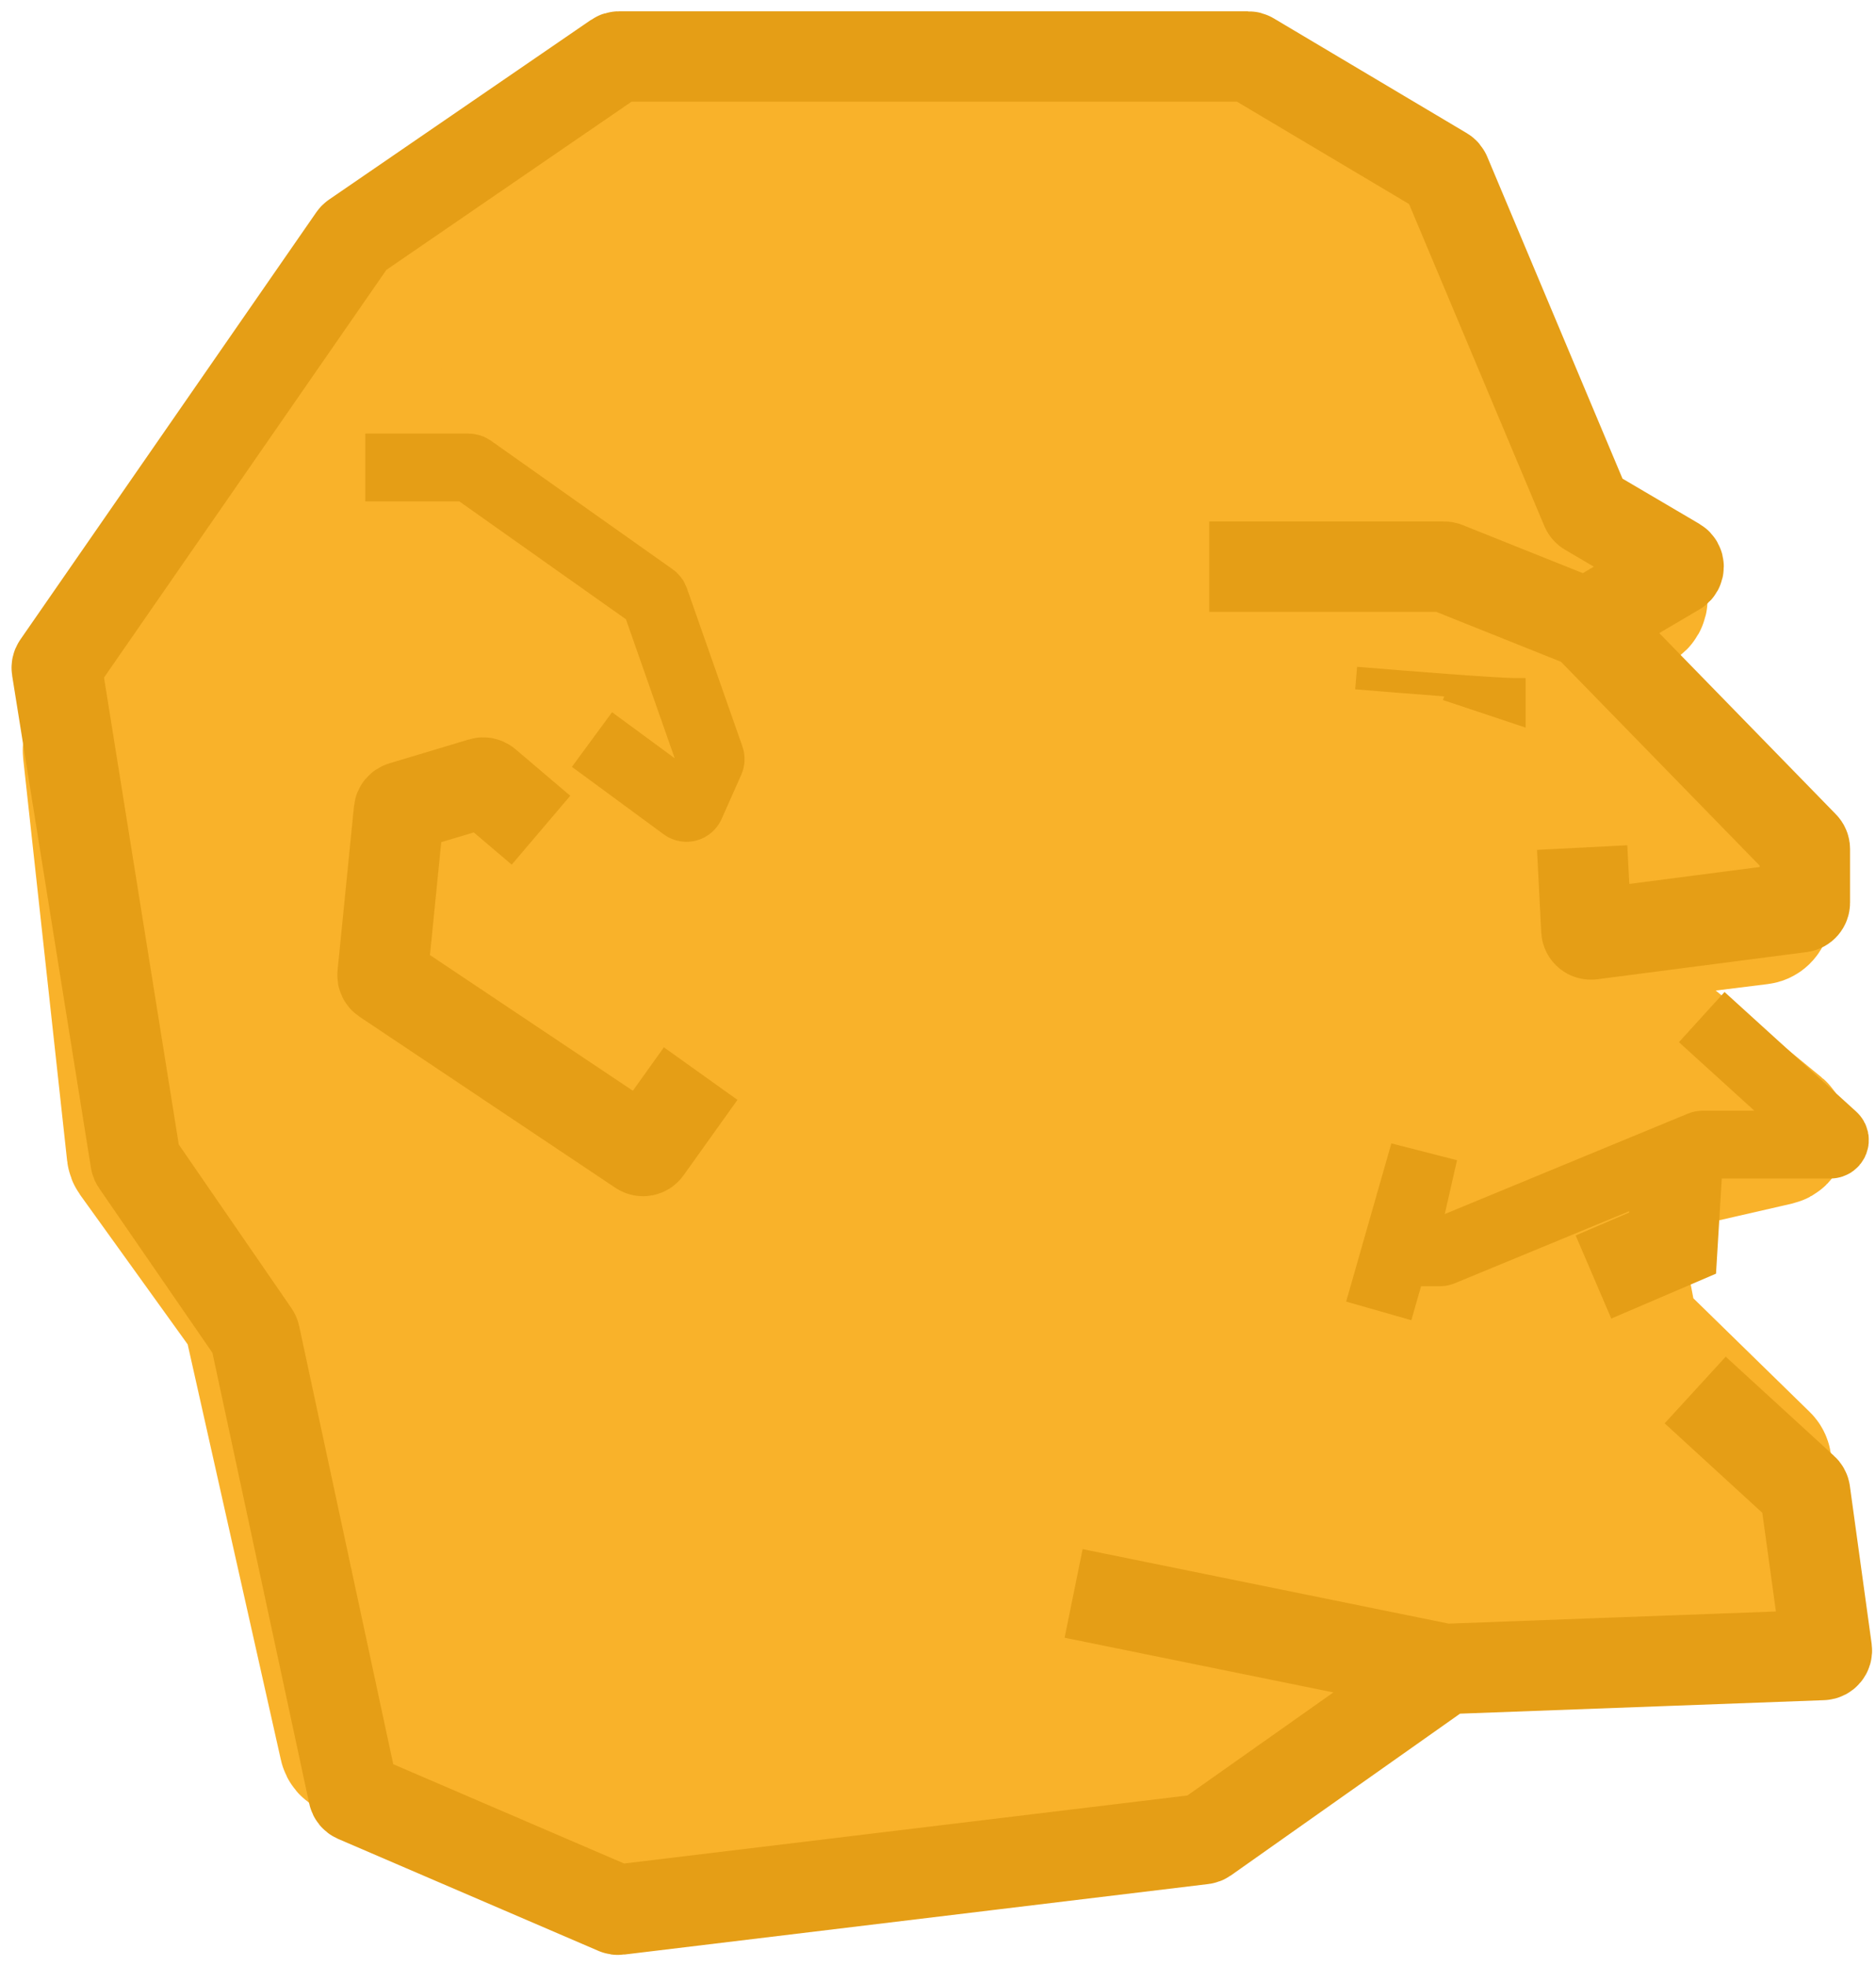 <svg width="83" height="87" viewBox="0 0 83 87" fill="none" xmlns="http://www.w3.org/2000/svg">
<path d="M51.414 4.003L32.675 4.935C32.645 4.936 32.616 4.944 32.59 4.959L18.478 12.644C18.451 12.659 18.428 12.68 18.41 12.705L4.044 33.1C4.015 33.14 4.003 33.189 4.008 33.237L5.952 51.029C5.956 51.063 5.968 51.096 5.988 51.124L11.072 58.192C11.088 58.214 11.099 58.239 11.105 58.265L15.356 77.214C15.37 77.277 15.414 77.33 15.475 77.355L26.709 81.98C26.741 81.993 26.775 81.998 26.808 81.994L52.035 79.078C52.067 79.074 52.097 79.063 52.124 79.045L62.483 72.045L78.777 71.467C78.896 71.463 78.985 71.357 78.968 71.239L78.031 64.734C78.025 64.69 78.004 64.65 77.973 64.619L72.193 58.972C72.164 58.943 72.144 58.906 72.137 58.866L70.883 52.297C70.862 52.191 70.93 52.089 71.034 52.065L78.603 50.331C78.765 50.294 78.813 50.086 78.685 49.981L68.6 41.712L77.846 40.562C77.946 40.55 78.021 40.465 78.021 40.364V38.165C78.021 38.111 78 38.06 77.961 38.022L68.6 28.829L72.451 26.661C72.587 26.584 72.587 26.389 72.451 26.312L68.659 24.177C68.621 24.156 68.591 24.123 68.573 24.083L62.51 10.268C62.492 10.229 62.462 10.196 62.425 10.174L51.522 4.028C51.489 4.01 51.451 4.001 51.414 4.003Z" fill="#F9B22A"/>
<path d="M68.6 28.829L72.451 26.661C72.587 26.584 72.587 26.389 72.451 26.312L68.659 24.177C68.621 24.156 68.591 24.123 68.573 24.083L62.51 10.268C62.492 10.229 62.462 10.196 62.425 10.174L51.522 4.028C51.489 4.01 51.451 4.001 51.414 4.003L32.675 4.935C32.645 4.936 32.616 4.944 32.59 4.959L18.478 12.644C18.451 12.659 18.428 12.68 18.41 12.705L4.044 33.1C4.015 33.14 4.003 33.189 4.008 33.237L5.952 51.029C5.956 51.063 5.968 51.096 5.988 51.124L11.072 58.192C11.088 58.214 11.099 58.239 11.105 58.265L15.356 77.214C15.37 77.277 15.414 77.33 15.475 77.355L26.709 81.98C26.741 81.993 26.775 81.998 26.808 81.994L52.035 79.078C52.067 79.074 52.097 79.063 52.124 79.045L62.483 72.045M68.6 28.829L62.531 26.505C62.499 26.493 62.465 26.489 62.432 26.494L54.041 27.658M68.6 28.829L77.961 38.022C78 38.06 78.021 38.111 78.021 38.165V40.364C78.021 40.465 77.946 40.55 77.846 40.562L68.6 41.712M68.6 41.712V39.369M68.6 41.712L78.685 49.981C78.813 50.086 78.765 50.294 78.603 50.331L71.034 52.065C70.93 52.089 70.862 52.191 70.883 52.297L72.137 58.866C72.144 58.906 72.164 58.943 72.193 58.972L77.973 64.619C78.004 64.65 78.025 64.69 78.031 64.734L78.968 71.239C78.985 71.357 78.896 71.463 78.777 71.467L62.483 72.045M62.483 72.045L47.679 68.531" stroke="#F9B22A" stroke-width="6"/>
<path d="M70.198 27.58L74.168 25.244C74.299 25.167 74.299 24.977 74.168 24.9L70.255 22.598C70.218 22.576 70.189 22.543 70.172 22.503L63.955 7.706C63.938 7.666 63.91 7.633 63.873 7.611L55.326 2.528C55.295 2.51 55.26 2.5 55.224 2.5H27.382C27.341 2.5 27.302 2.512 27.269 2.535L15.69 10.479C15.67 10.493 15.653 10.51 15.639 10.53L2.546 29.434C2.516 29.476 2.505 29.528 2.513 29.579L5.999 51.356C6.004 51.386 6.015 51.414 6.032 51.438L11.249 59.016C11.264 59.038 11.275 59.062 11.28 59.088L15.638 79.384C15.652 79.447 15.695 79.5 15.755 79.526L27.27 84.479C27.303 84.493 27.338 84.498 27.373 84.493L53.222 81.372C53.255 81.368 53.287 81.356 53.314 81.337L63.929 73.843M70.198 27.58L63.965 25.086C63.942 25.077 63.916 25.072 63.891 25.072H53.5M70.198 27.58L79.795 37.426C79.832 37.463 79.852 37.513 79.852 37.566V39.941C79.852 40.042 79.778 40.127 79.678 40.14L70.413 41.343C70.297 41.358 70.193 41.271 70.187 41.155L70 37.5M63.929 73.843L47.5 70.5M63.929 73.843L80.634 73.224C80.752 73.22 80.841 73.115 80.825 72.997L79.862 66.016C79.856 65.97 79.833 65.927 79.799 65.896L75 61.5" stroke="#E59E16" stroke-width="4"/>
<path d="M75.29 45L81.117 50.294C81.252 50.417 81.165 50.642 80.982 50.642H75.329C75.303 50.642 75.277 50.647 75.253 50.657L63.792 55.391C63.768 55.401 63.742 55.406 63.716 55.406H62.251C62.122 55.406 62.027 55.287 62.055 55.162L63 51L61 58" stroke="#E59E16" stroke-width="3"/>
<path d="M74.21 51.526L74 55L70.5 56.5" stroke="#E59E16" stroke-width="4"/>
<path d="M16.161 20.684H20.736C20.778 20.684 20.818 20.697 20.852 20.721L28.897 26.414C28.931 26.438 28.957 26.472 28.971 26.511L31.431 33.523C31.448 33.571 31.445 33.623 31.425 33.67L30.555 35.627C30.503 35.744 30.357 35.783 30.254 35.707L26.191 32.72" stroke="#E59E16" stroke-width="3"/>
<path d="M23.935 36.732L21.51 34.671C21.458 34.627 21.388 34.612 21.323 34.632L17.794 35.691C17.716 35.714 17.661 35.782 17.652 35.862L16.925 43.132C16.918 43.206 16.952 43.277 17.013 43.318L28.339 50.892C28.429 50.952 28.55 50.93 28.613 50.842L31 47.5" stroke="#E59E16" stroke-width="4"/>
<path d="M60 30C62 30.167 66.2 30.5 67 30.5V30V31.5L64 30.5" stroke="#E59E16"/>
</svg>
